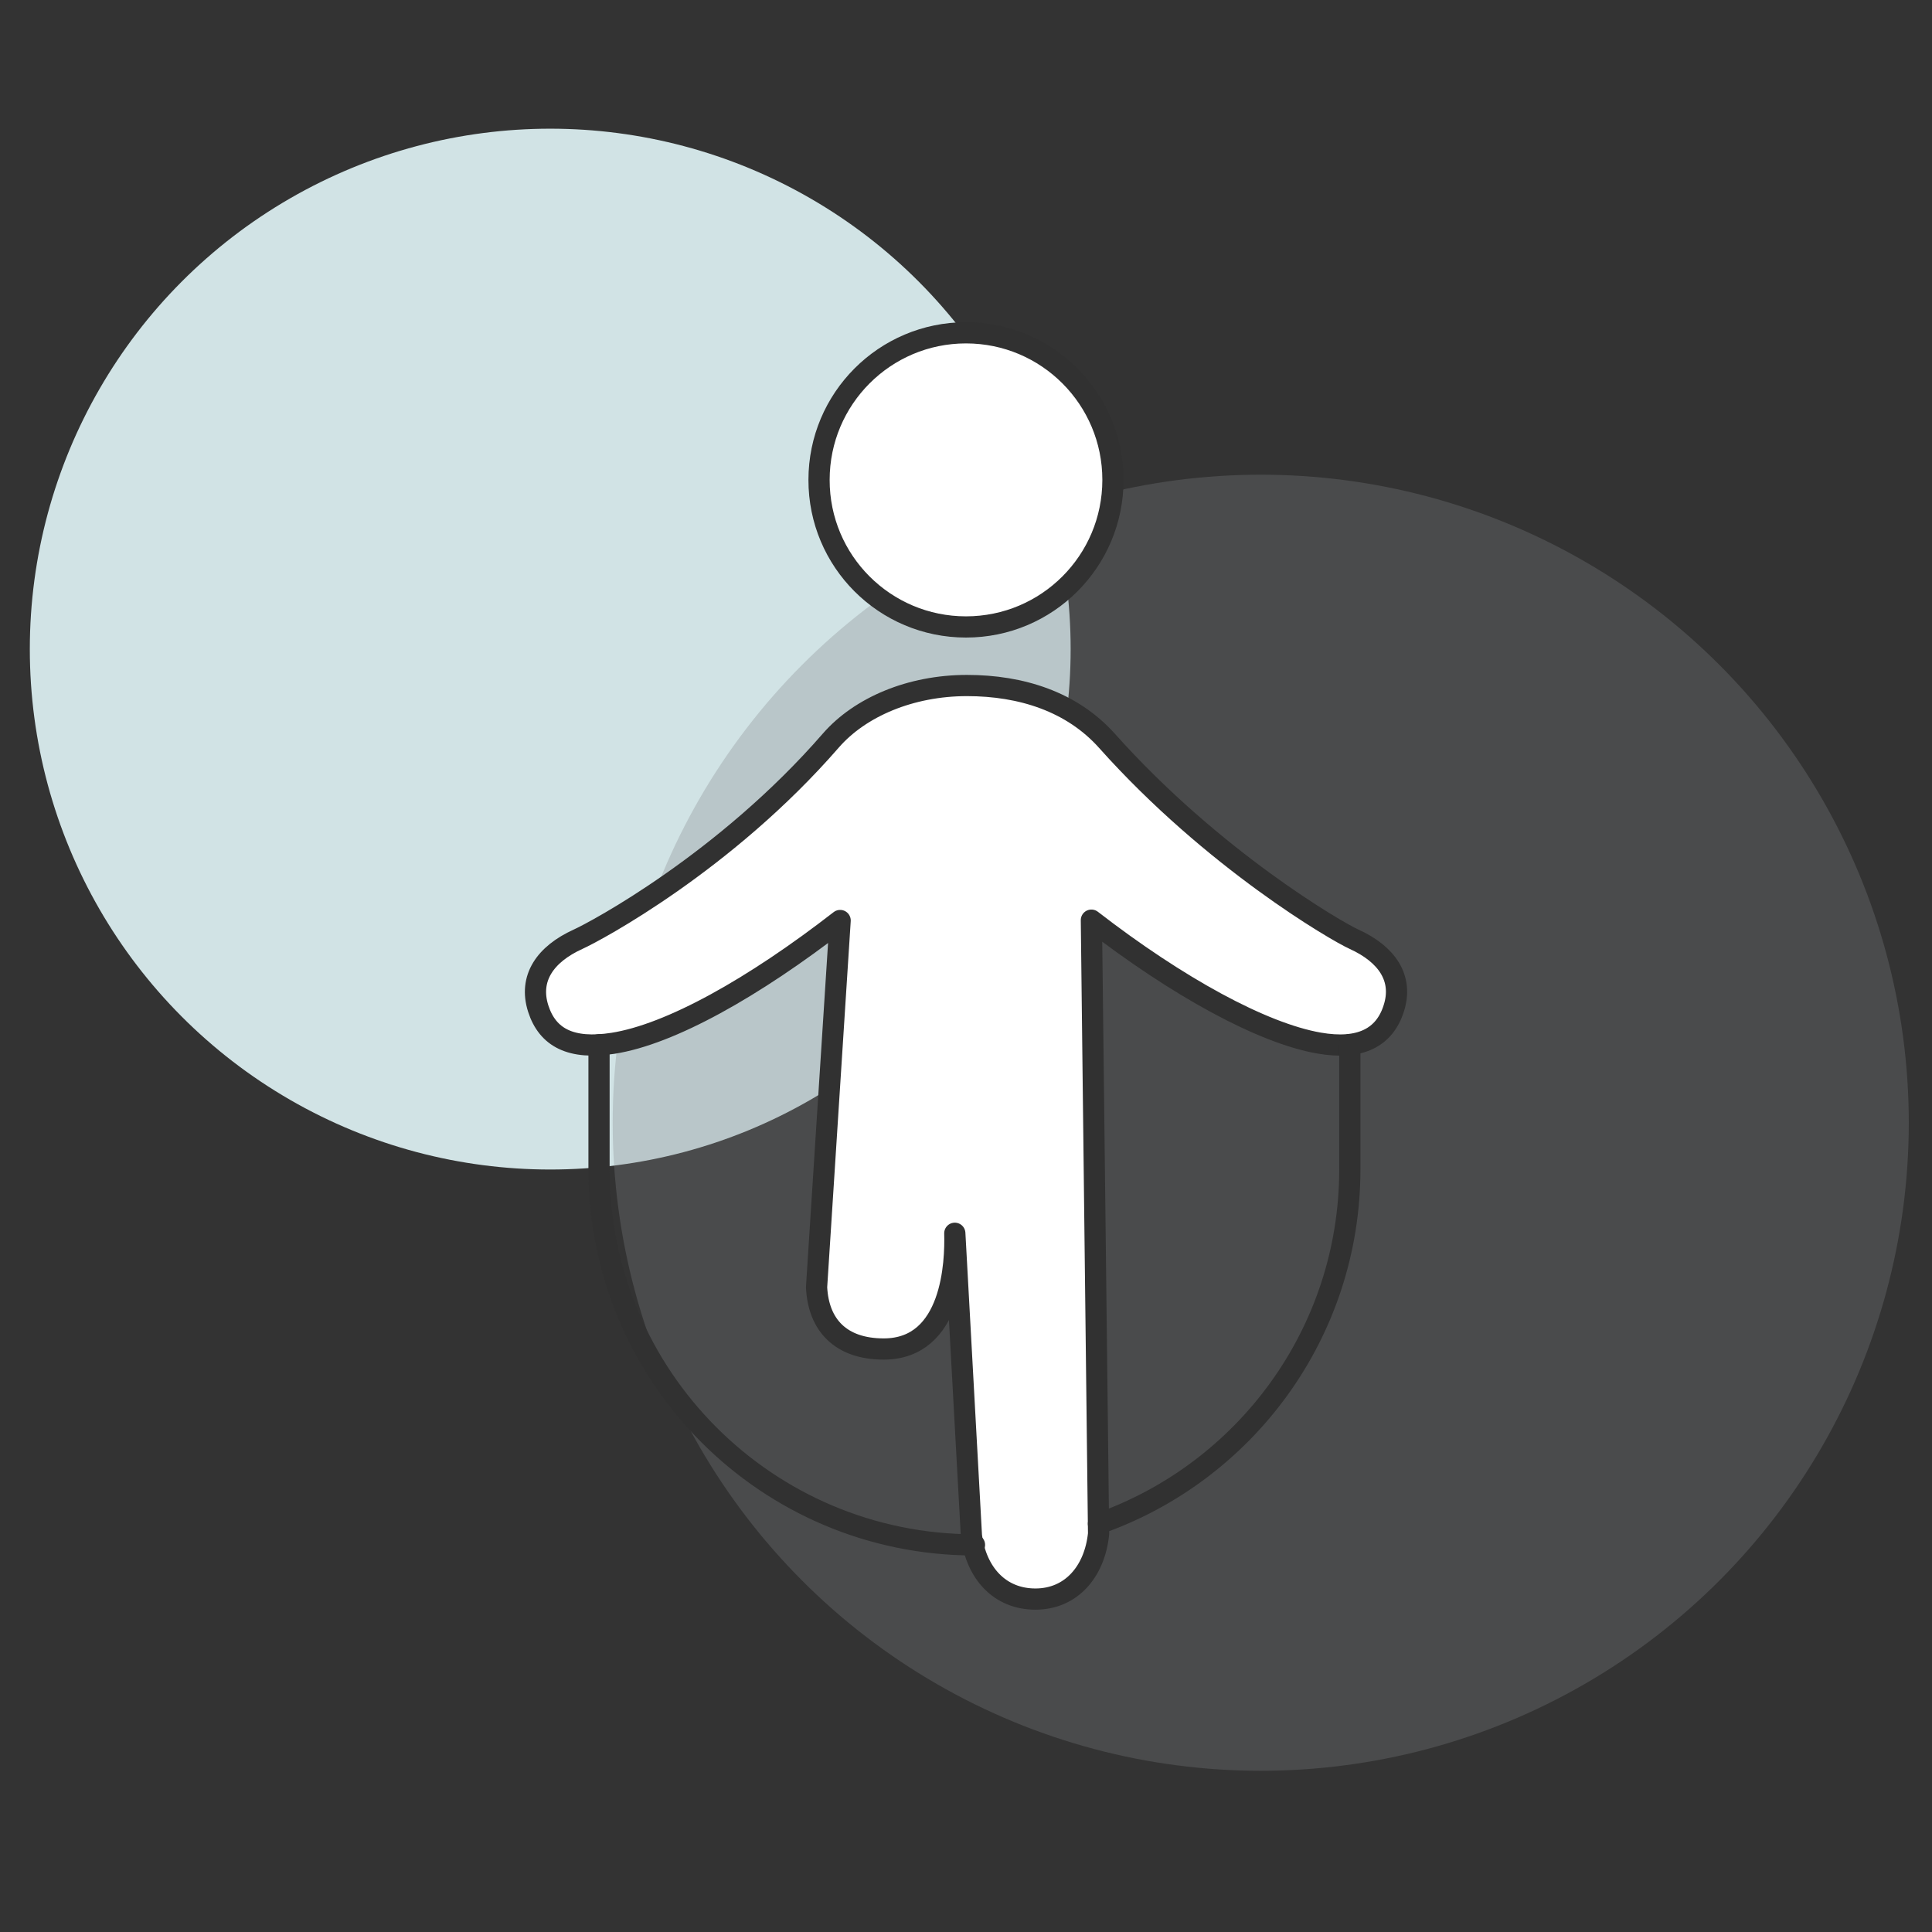 <?xml version="1.0" encoding="utf-8"?>
<!-- Generator: Adobe Illustrator 25.4.1, SVG Export Plug-In . SVG Version: 6.00 Build 0)  -->
<svg version="1.1" xmlns="http://www.w3.org/2000/svg" xmlns:xlink="http://www.w3.org/1999/xlink" x="0px" y="0px"
	 viewBox="0 0 163.94 163.94" style="enable-background:new 0 0 163.94 163.94;" xml:space="preserve">
<rect x="0" y="0" width="163.94" height="163.94" fill="#333333" stroke="none"/>
<style type="text/css">
	.skip-rope-st0{fill:#d1e3e5;}
	.skip-rope-st1{fill:rgba(129,130,133,0.3);}
	.skip-rope-st2{fill:#FFFFFF;stroke:#313131;stroke-width:1.8;stroke-linecap:round;stroke-linejoin:round;stroke-miterlimit:10;}
	.skip-rope-st3{fill:none;stroke:#313131;stroke-width:1.8;stroke-linecap:round;stroke-linejoin:round;stroke-miterlimit:10;}
</style>
<g id="Layer_4_copy_5">
</g>
<g id="In">
	<circle class="skip-rope-st0" cx="46.69" cy="55.08" r="44.16"/>
	<circle class="skip-rope-st1" cx="106.98" cy="95.27" r="54.99"/>
	<g>
		<path class="skip-rope-st2" d="M114.9,79.7c-1.49-0.67-11.97-6.76-20.97-16.84c-2.97-3.32-7.26-4.69-11.88-4.69
			c-4.79,0-9.08,1.83-11.55,4.67c-8.95,10.3-19.94,16.18-21.45,16.86c-2.79,1.27-4.2,3.31-3.38,5.88c0.8,2.49,2.8,3.5,6.34,2.95
			c4.86-0.76,11.91-4.7,19.28-10.42l-2,31.12c0.16,3.22,2.06,5.24,5.7,5.24c5.86,0,6.1-7.4,6.03-9.82l1.41,25.66
			c0.41,3.2,2.42,5.38,5.43,5.38c3.04,0,5.03-2.33,5.36-5.54l-0.61-52.07c7.33,5.67,14.5,9.59,19.32,10.43
			c3.49,0.61,5.56-0.47,6.34-2.95C119.09,83.01,117.69,80.97,114.9,79.7z"/>
		<path class="skip-rope-st2" d="M81.97,53.2c6.89,0,12.47-5.58,12.47-12.48c0-6.89-5.58-12.48-12.47-12.48c-6.89,0-12.47,5.59-12.47,12.48
			C69.49,47.62,75.08,53.2,81.97,53.2z"/>
		<path class="skip-rope-st3" d="M93.21,129.3c12.42-4.35,21.33-16.17,21.33-30.08V88.64"/>
		<path class="skip-rope-st3" d="M50.83,88.65v10.58c0,17.59,14.26,31.86,31.86,31.86"/>
	</g>
</g>
</svg>
